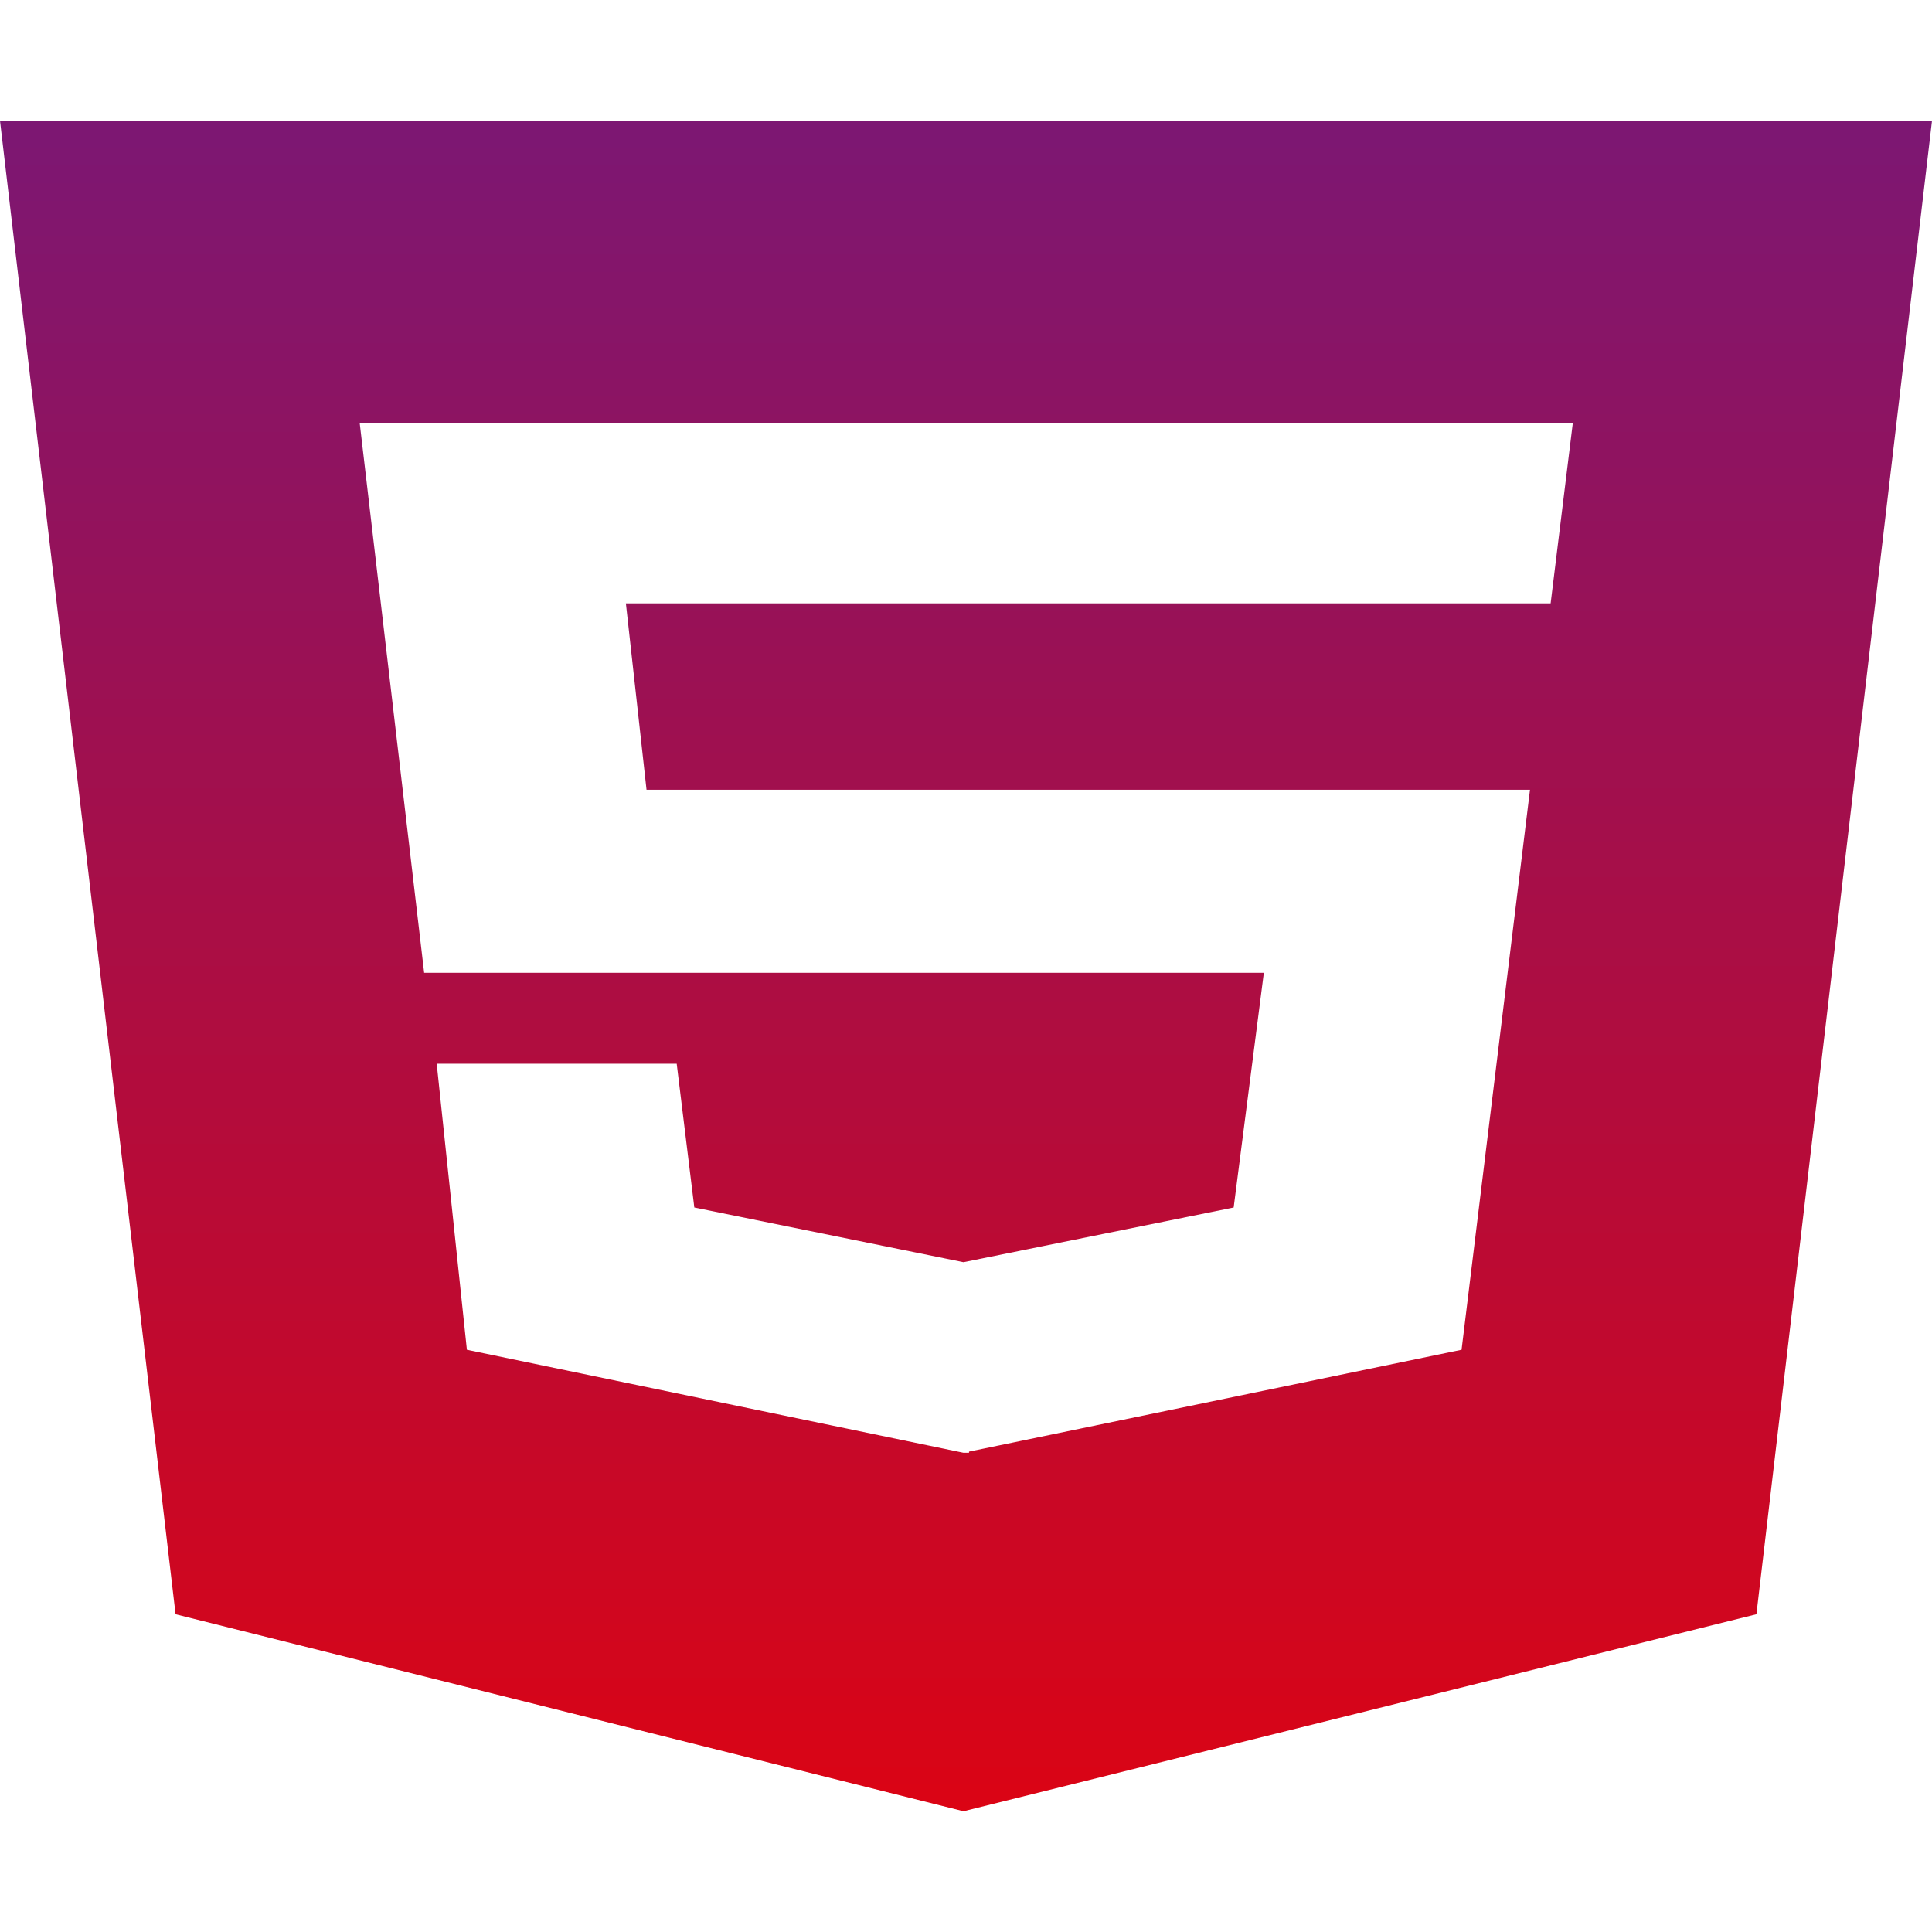 <svg width="50" height="50" viewBox="0 0 50 50" fill="none" xmlns="http://www.w3.org/2000/svg">
<path d="M0 3.125L4.544 41.777L24.935 46.875L45.456 41.777L50 3.125H0ZM40.13 15.615H16.198L16.732 20.439H39.596L37.825 34.932L25.078 37.568V37.598H24.935L12.083 34.932L11.302 27.529H17.513L17.969 31.25L24.935 32.666L31.927 31.25L32.708 25.176H10.977L9.31 10.957H40.703L40.13 15.615Z" fill="url(#paint0_linear_171_75)"/>
<defs>
<linearGradient id="paint0_linear_171_75" x1="25" y1="3.125" x2="25" y2="46.875" gradientUnits="userSpaceOnUse">
<stop stop-color="#7C1773"/>
<stop offset="1" stop-color="#DB0414"/>
</linearGradient>
</defs>
</svg>
